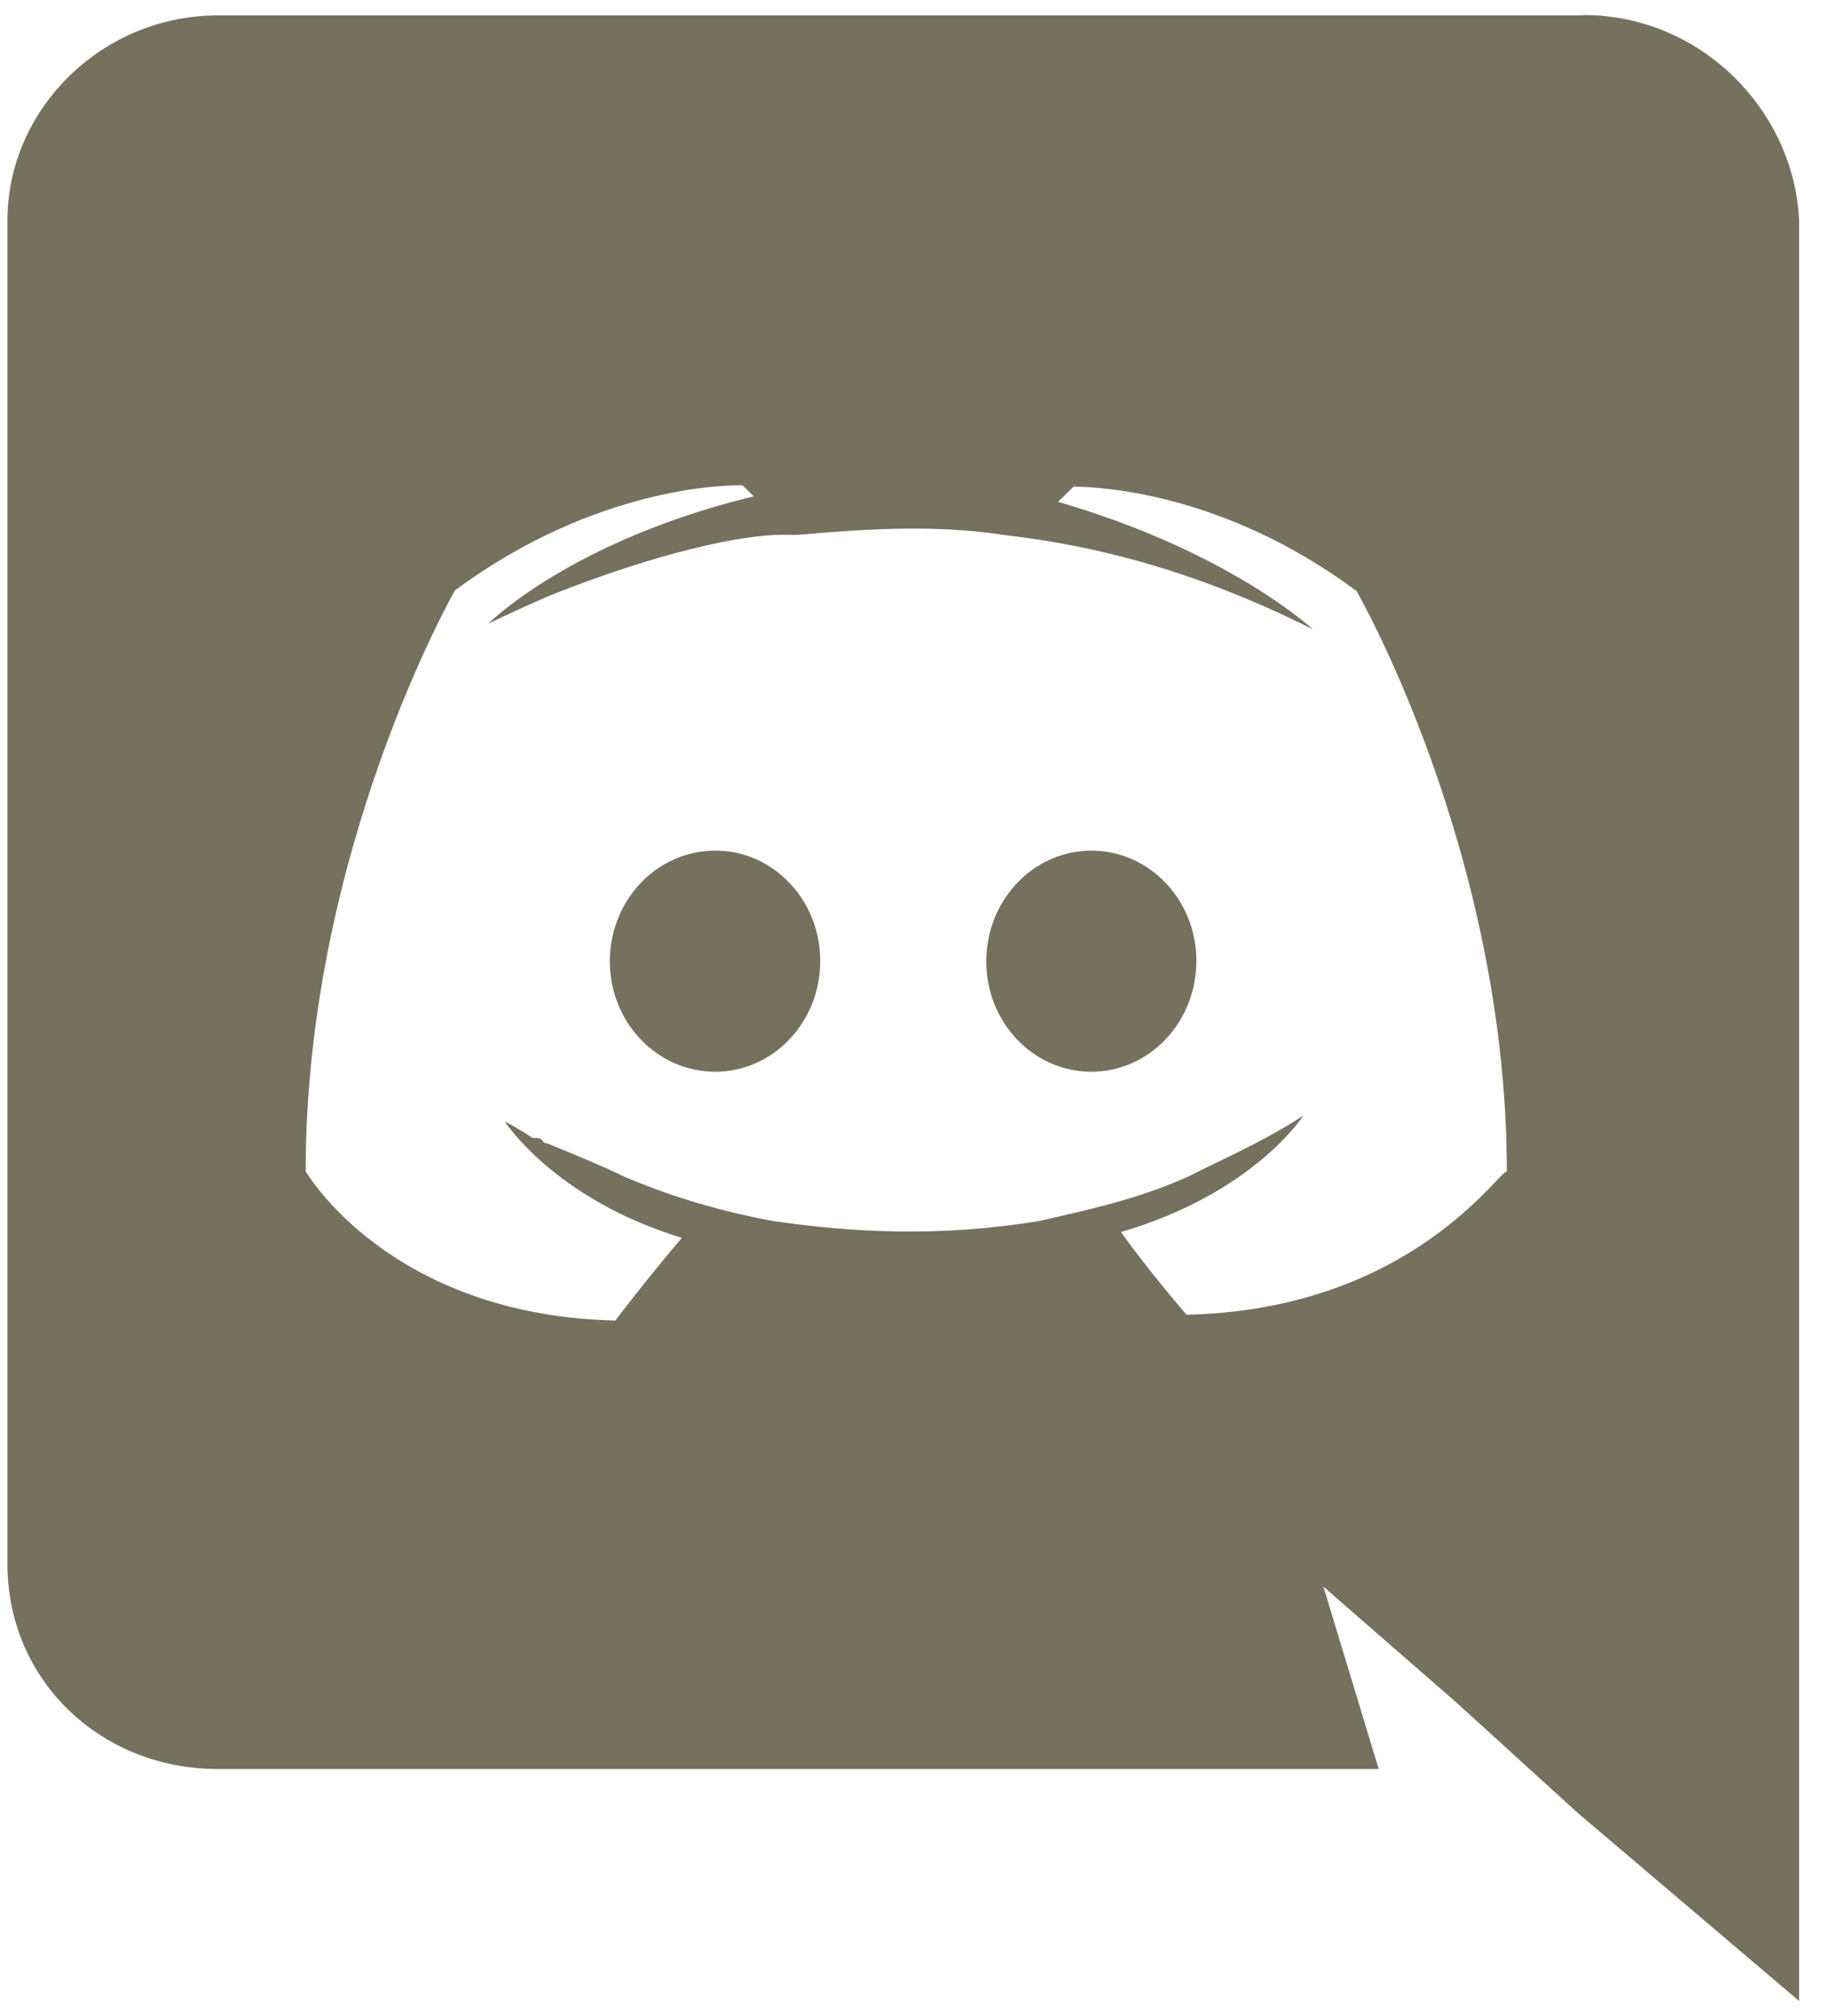 <svg width="49" height="54" viewBox="0 0 49 54" fill="none" xmlns="http://www.w3.org/2000/svg">
<path d="M42.425 0.403C45.542 0.403 48.052 2.923 48.2 5.892V53.597L42.269 48.559L39.014 45.598L35.455 42.498L36.936 47.382H5.827C2.718 47.382 0.2 45.026 0.2 41.893V5.902C0.2 2.933 2.72 0.413 5.837 0.413H42.408L42.425 0.403ZM28.865 13H28.796L28.345 13.442C32.943 14.775 35.167 16.853 35.167 16.853C32.207 15.372 29.53 14.627 26.864 14.325C24.942 14.03 23.011 14.187 21.383 14.325H20.933C19.894 14.325 17.678 14.775 14.707 15.96C13.677 16.411 13.08 16.705 13.08 16.705C13.08 16.705 15.296 14.479 20.196 13.294L19.894 13C19.894 13 16.188 12.852 12.189 15.814C12.189 15.814 8.189 22.784 8.189 31.372C8.189 31.372 10.405 35.225 16.484 35.371C16.484 35.371 17.375 34.195 18.268 33.156C14.857 32.117 13.524 30.039 13.524 30.039C13.524 30.039 13.826 30.187 14.268 30.481H14.398C14.468 30.481 14.503 30.516 14.536 30.551V30.567C14.571 30.602 14.606 30.627 14.666 30.627C15.402 30.93 16.128 31.224 16.727 31.518C17.766 31.96 19.091 32.409 20.718 32.705C22.779 33.008 25.142 33.147 27.835 32.705C29.16 32.403 30.493 32.117 31.826 31.518C32.684 31.076 33.748 30.636 34.916 29.883C34.916 29.883 33.591 31.96 30.032 32.999C30.76 34.03 31.789 35.215 31.789 35.215C37.875 35.077 40.239 31.224 40.369 31.389C40.369 22.809 36.343 15.831 36.343 15.831C32.724 13.138 29.329 13.035 28.732 13.035L28.854 12.992L28.865 13ZM29.238 22.784C30.797 22.784 32.052 24.109 32.052 25.737C32.052 27.382 30.789 28.706 29.238 28.706C27.678 28.706 26.423 27.381 26.423 25.753C26.423 24.108 27.687 22.784 29.238 22.784ZM19.169 22.784C20.718 22.784 21.975 24.109 21.975 25.737C21.975 27.382 20.712 28.706 19.161 28.706C17.601 28.706 16.338 27.381 16.338 25.753C16.338 24.108 17.601 22.784 19.161 22.784H19.169Z" fill="#75715E"/>
</svg>
